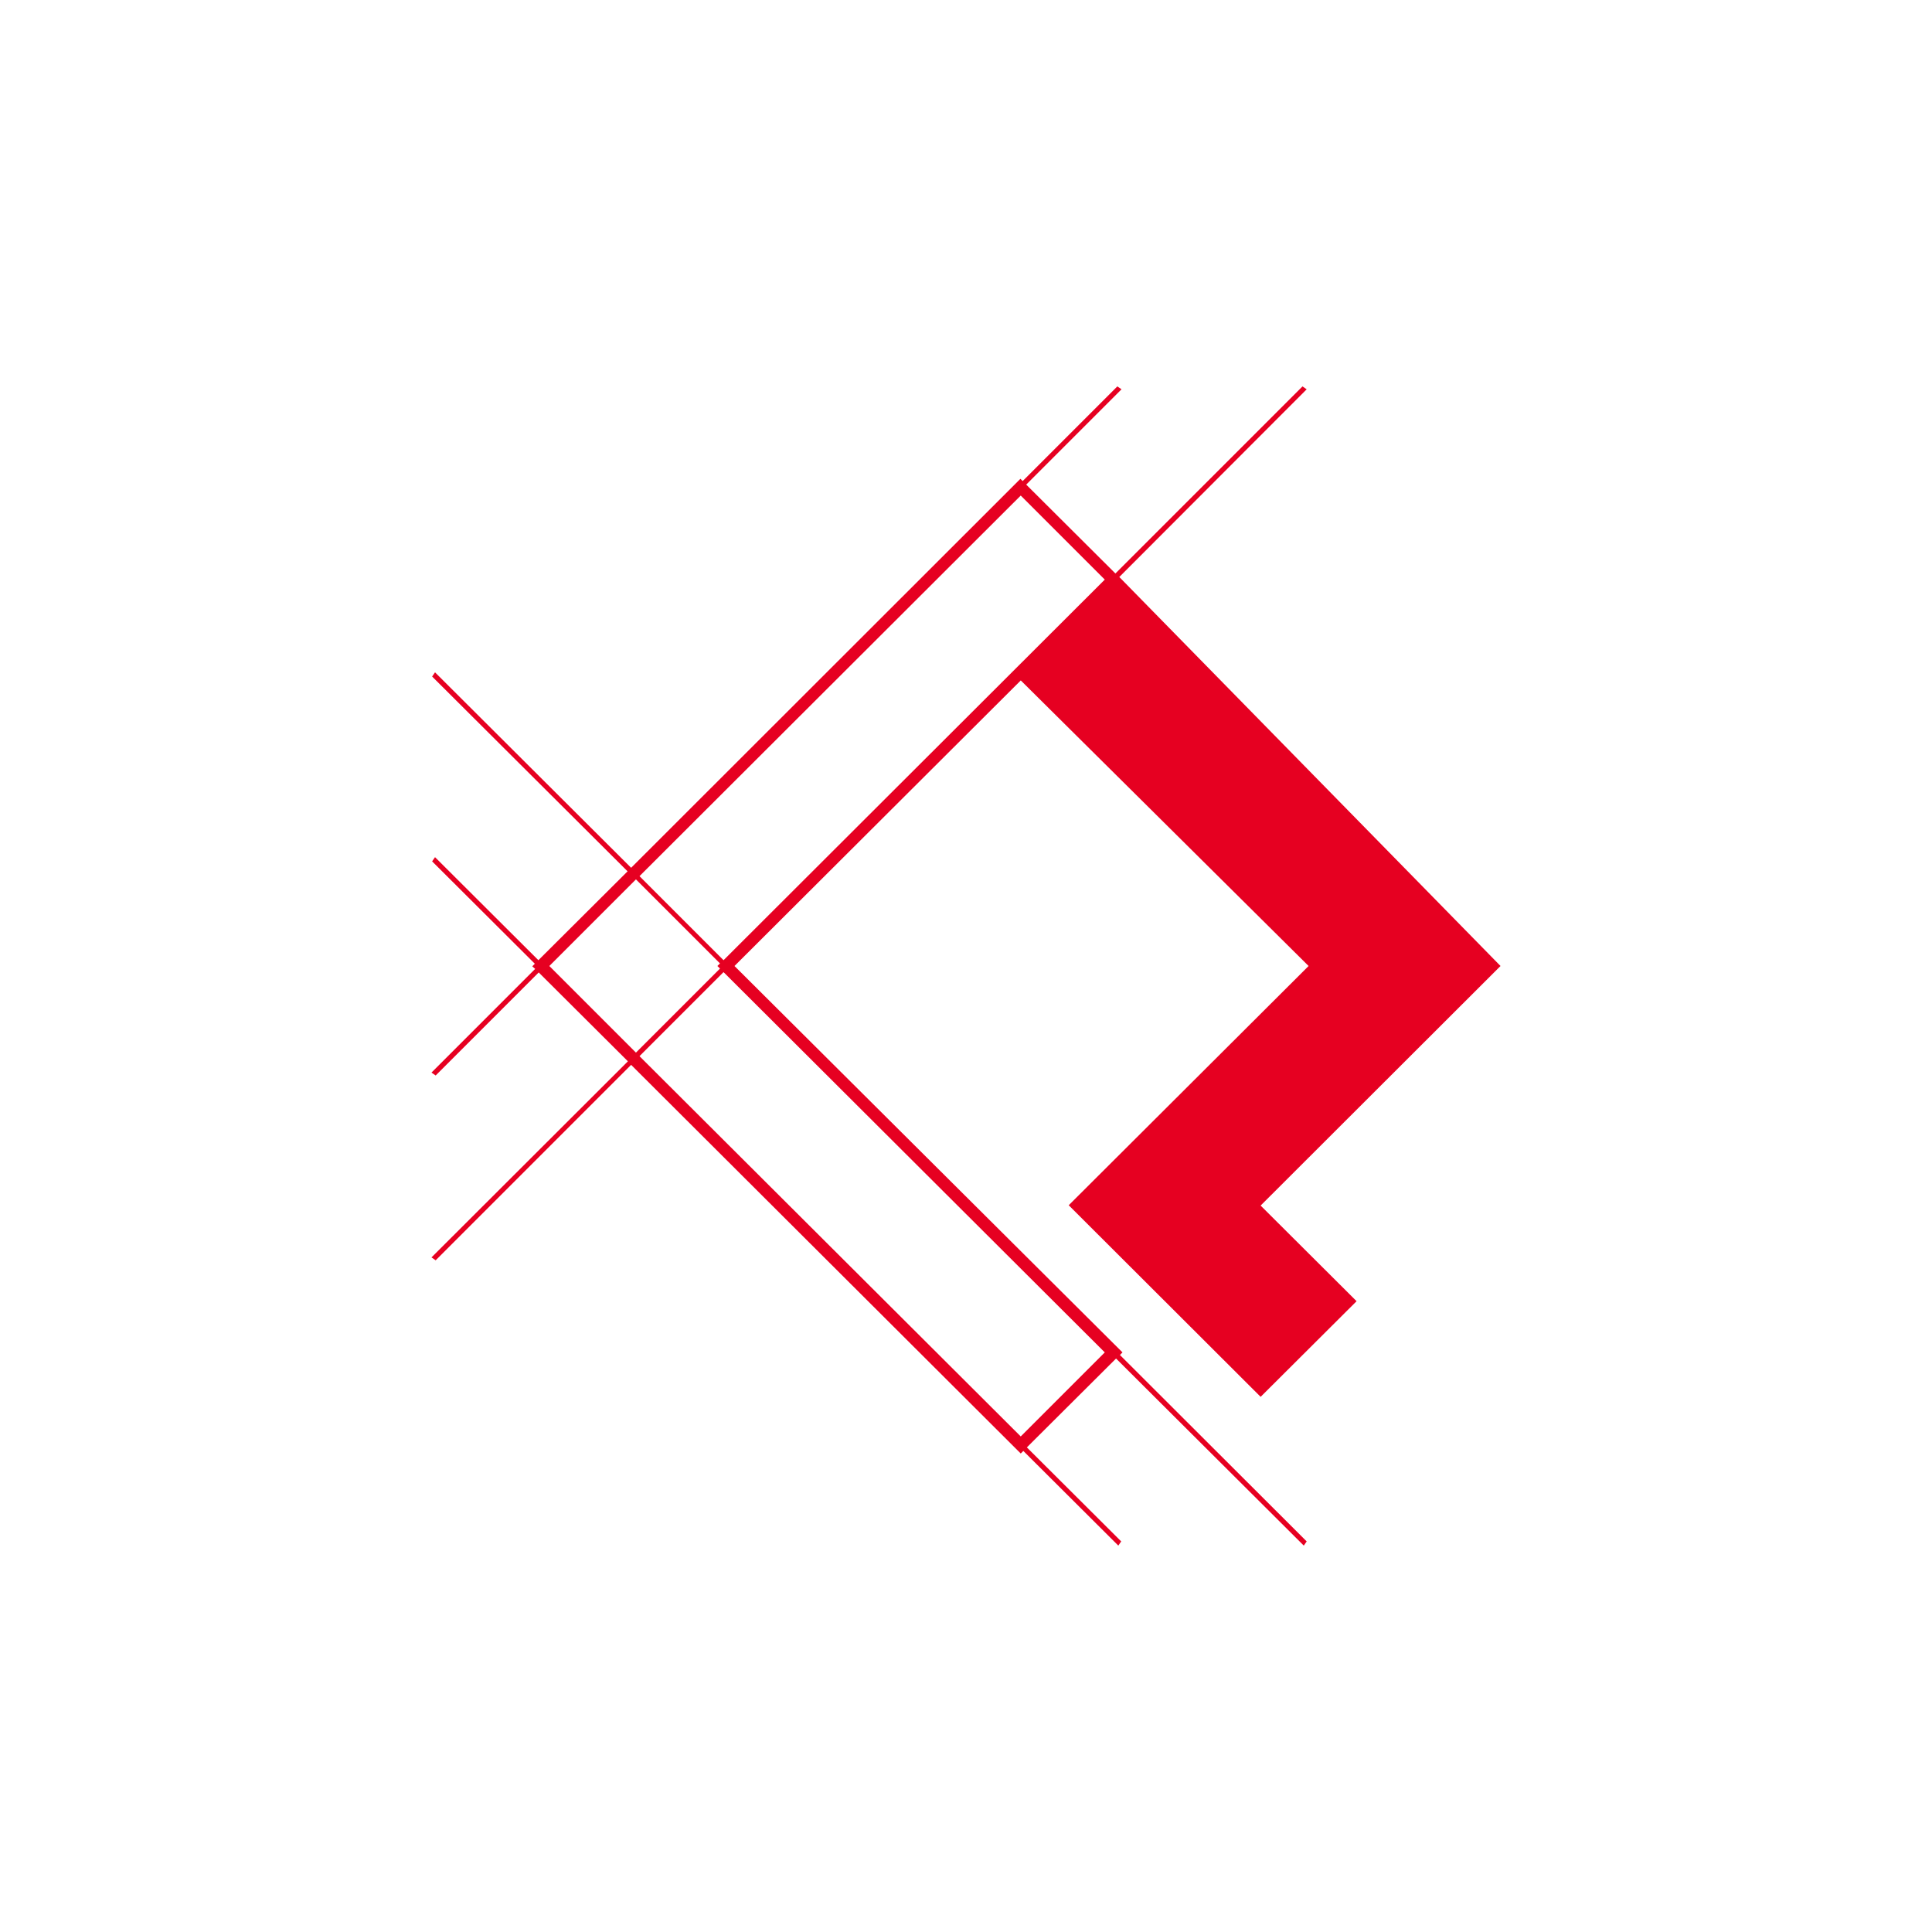 <svg id="Warstwa_1" xmlns="http://www.w3.org/2000/svg" viewBox="0 0 600 600"><style>.st0{fill:#e60021}</style><path class="st0" d="M391.5 433.8l29.8-29.7-29.8-29.7L466 300 348.4 180 317 211.3l89.4 88.7-74.5 74.3 59.6 59.5zm14.3-312.9l-1.3-.9-58.1 58.1-27.7-27.6 29.6-29.6-1.3-.9-29.4 29.4-.7-.7L196 269.5l-60.9-60.7-.9 1.3 60.7 60.5-27.7 27.6-32.1-32-.9 1.3 31.9 31.8-.8.8.9.8-32.2 32.2 1.3.9 32-32 27.7 27.6-61 60.9 1.3.9 60.7-60.7 121 120.7.8-.8 29.5 29.4.9-1.3-29.3-29.2 27.7-27.6 58.3 58.1.9-1.3-58-57.9.8-.8-120.5-120 120.3-120-.8-.8 58.2-58.3zM170.6 300l26.9-26.9 26.1 26.1-.8.8.8.8-26.1 26.1-26.9-26.9zm172.5 120L317 446.1 198.6 328l26.1-26.1L343.1 420zM224.7 298.2l-26.1-26.1L317 153.9l26.1 26.1-118.4 118.2z"/></svg>